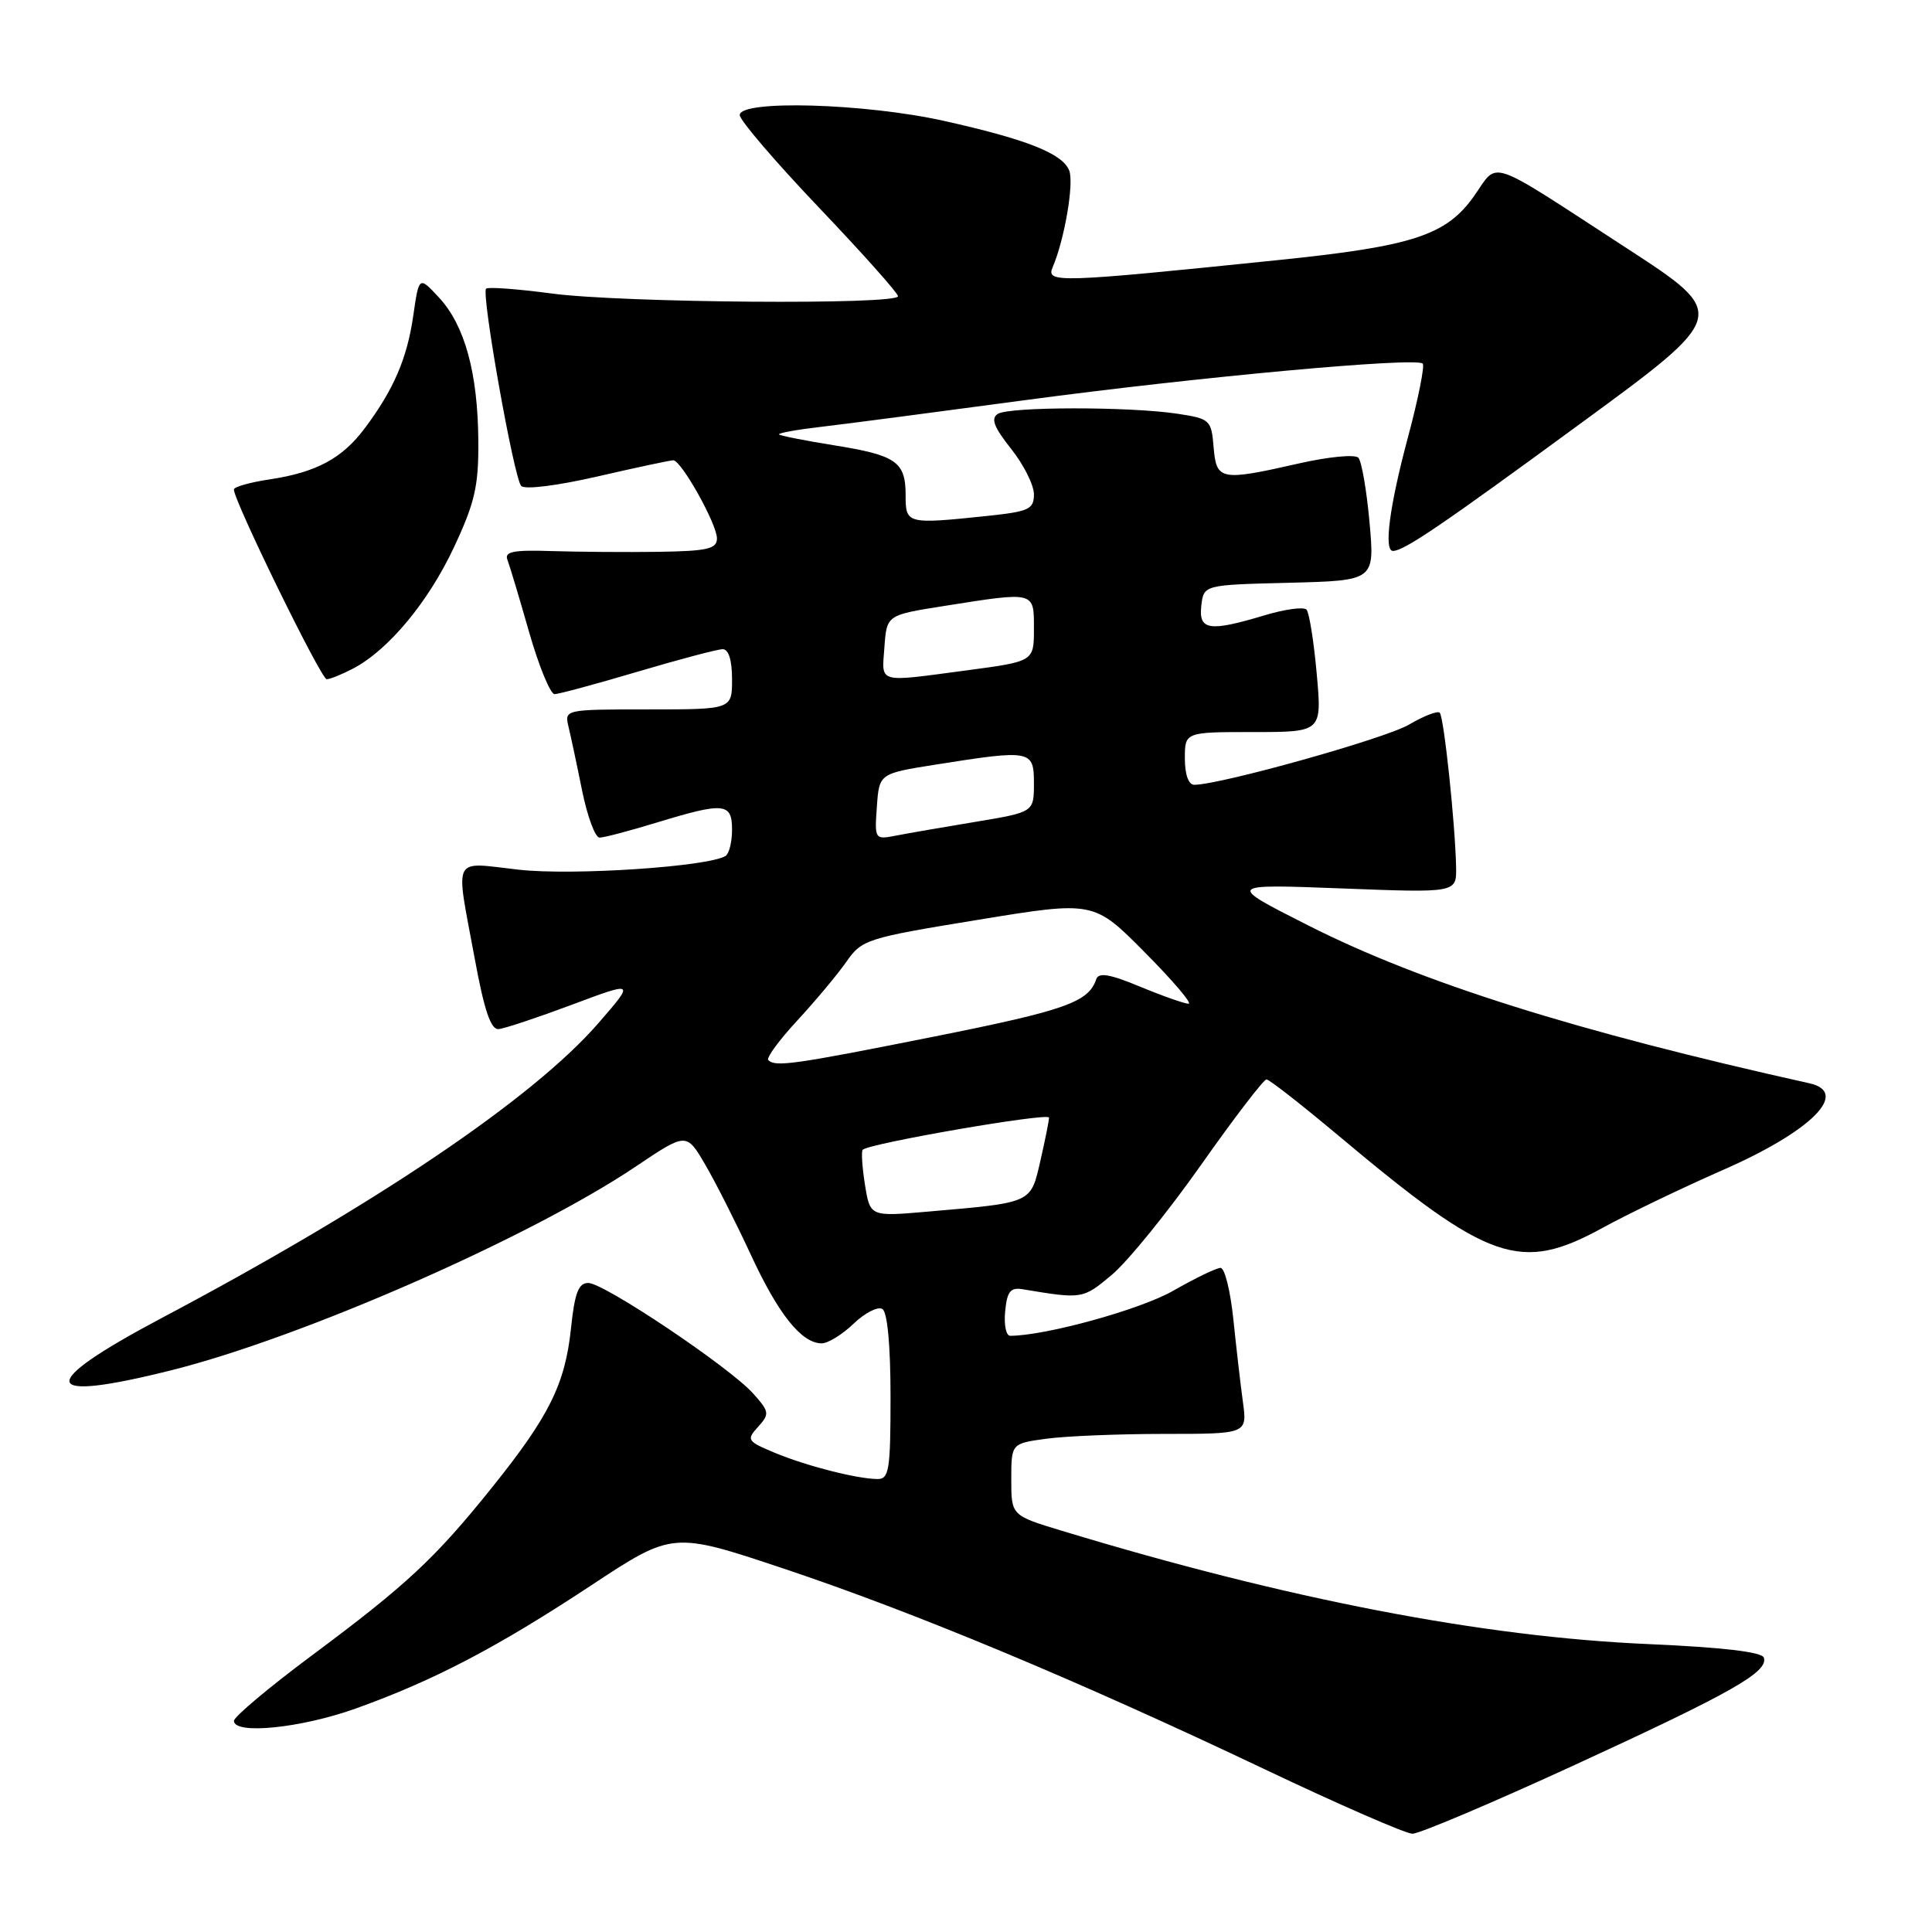<?xml version="1.0" encoding="UTF-8" standalone="no"?>
<!DOCTYPE svg PUBLIC "-//W3C//DTD SVG 1.1//EN" "http://www.w3.org/Graphics/SVG/1.1/DTD/svg11.dtd" >
<svg xmlns="http://www.w3.org/2000/svg" xmlns:xlink="http://www.w3.org/1999/xlink" version="1.1" viewBox="0 0 256 256">
 <g >
 <path fill="currentColor"
d=" M 208.65 233.87 C 229.50 224.28 234.34 221.54 233.72 219.65 C 233.47 218.89 228.23 218.28 218.42 217.85 C 196.45 216.90 170.59 211.91 140.75 202.85 C 134.00 200.81 134.00 200.81 134.00 196.04 C 134.00 191.27 134.00 191.27 138.64 190.64 C 141.19 190.29 148.23 190.00 154.28 190.00 C 165.27 190.00 165.27 190.00 164.69 185.75 C 164.37 183.41 163.80 178.46 163.42 174.75 C 163.03 171.04 162.28 168.00 161.73 168.00 C 161.19 168.00 158.36 169.37 155.44 171.04 C 151.09 173.53 138.51 177.00 133.85 177.00 C 133.31 177.00 133.01 175.54 133.19 173.75 C 133.44 171.13 133.89 170.56 135.50 170.83 C 143.43 172.15 143.47 172.14 147.30 168.94 C 149.39 167.20 154.71 160.65 159.12 154.39 C 163.54 148.12 167.45 143.01 167.82 143.03 C 168.20 143.04 172.55 146.45 177.50 150.60 C 197.38 167.27 201.45 168.68 212.42 162.66 C 215.76 160.83 222.90 157.40 228.27 155.04 C 240.04 149.89 245.17 144.74 239.75 143.54 C 208.74 136.64 188.34 130.21 173.36 122.63 C 162.50 117.14 162.50 117.14 177.75 117.72 C 193.00 118.31 193.00 118.31 192.94 114.91 C 192.83 109.22 191.33 94.99 190.77 94.44 C 190.49 94.15 188.65 94.87 186.69 96.02 C 183.59 97.85 161.75 103.97 158.25 103.99 C 157.49 104.00 157.00 102.64 157.00 100.50 C 157.00 97.00 157.00 97.00 166.09 97.00 C 175.17 97.00 175.17 97.00 174.47 89.25 C 174.09 84.99 173.48 81.18 173.12 80.78 C 172.76 80.38 170.26 80.72 167.57 81.53 C 160.21 83.74 158.81 83.53 159.18 80.25 C 159.50 77.50 159.50 77.50 170.83 77.22 C 182.16 76.93 182.16 76.93 181.47 69.22 C 181.09 64.97 180.42 61.12 179.99 60.65 C 179.55 60.18 176.03 60.52 172.15 61.40 C 161.71 63.77 161.18 63.67 160.81 59.25 C 160.51 55.64 160.34 55.48 156.00 54.82 C 149.61 53.86 133.74 53.88 132.22 54.84 C 131.26 55.45 131.69 56.59 133.97 59.46 C 135.64 61.56 137.00 64.27 137.00 65.50 C 137.00 67.48 136.34 67.78 130.85 68.36 C 120.14 69.48 120.00 69.44 120.00 65.62 C 120.00 61.18 118.76 60.32 110.49 59.00 C 106.68 58.39 103.41 57.74 103.23 57.57 C 103.05 57.39 105.52 56.94 108.70 56.57 C 111.89 56.20 124.17 54.59 136.00 53.00 C 158.64 49.96 187.63 47.30 188.52 48.18 C 188.80 48.47 187.91 52.94 186.52 58.10 C 184.12 67.06 183.34 73.00 184.57 73.00 C 186.03 73.00 190.95 69.66 209.30 56.21 C 229.11 41.71 229.11 41.71 215.52 32.87 C 196.72 20.65 198.63 21.30 195.32 25.98 C 191.64 31.18 187.22 32.63 169.47 34.45 C 140.03 37.48 138.57 37.52 139.49 35.39 C 141.05 31.75 142.33 24.29 141.68 22.61 C 140.81 20.35 136.07 18.47 125.09 16.02 C 114.58 13.68 97.99 13.21 98.02 15.25 C 98.03 15.94 102.75 21.45 108.51 27.50 C 114.27 33.55 118.99 38.84 118.99 39.25 C 119.00 40.42 82.30 40.13 73.10 38.89 C 68.58 38.29 64.67 38.00 64.41 38.25 C 63.75 38.92 68.09 63.32 69.06 64.39 C 69.53 64.90 73.83 64.36 79.19 63.13 C 84.31 61.95 88.82 60.99 89.21 60.99 C 90.28 61.00 95.00 69.44 95.00 71.34 C 95.00 72.73 93.76 73.02 87.25 73.12 C 82.99 73.18 76.62 73.13 73.11 73.02 C 68.07 72.85 66.82 73.09 67.23 74.16 C 67.52 74.91 68.82 79.23 70.11 83.76 C 71.41 88.29 72.93 91.99 73.49 91.98 C 74.04 91.97 79.00 90.63 84.50 89.00 C 90.00 87.37 95.06 86.03 95.75 86.02 C 96.54 86.01 97.00 87.46 97.00 90.00 C 97.00 94.00 97.00 94.00 85.89 94.00 C 74.88 94.00 74.79 94.02 75.32 96.25 C 75.62 97.49 76.44 101.31 77.13 104.75 C 77.83 108.19 78.87 111.00 79.45 110.99 C 80.03 110.99 83.42 110.09 87.00 109.00 C 95.95 106.27 97.00 106.36 97.00 109.94 C 97.00 111.56 96.61 113.12 96.14 113.42 C 93.83 114.84 75.90 116.04 68.75 115.24 C 59.75 114.24 60.33 113.08 62.90 127.00 C 64.17 133.91 65.04 136.46 66.07 136.36 C 66.86 136.29 71.24 134.83 75.81 133.12 C 84.12 130.01 84.12 130.01 79.31 135.55 C 70.67 145.52 49.76 159.64 21.34 174.69 C 4.69 183.52 5.18 185.96 22.73 181.56 C 40.07 177.21 70.23 163.98 84.23 154.58 C 90.95 150.06 90.95 150.06 93.43 154.29 C 94.79 156.61 97.51 161.99 99.48 166.24 C 103.13 174.14 106.21 178.00 108.88 178.00 C 109.71 178.00 111.62 176.83 113.11 175.39 C 114.61 173.96 116.32 173.08 116.92 173.45 C 117.59 173.86 118.00 178.30 118.00 185.06 C 118.00 194.82 117.81 196.00 116.25 195.98 C 113.46 195.94 106.80 194.23 102.63 192.49 C 99.00 190.97 98.88 190.79 100.45 189.06 C 102.00 187.35 101.95 187.06 99.80 184.65 C 96.69 181.17 80.04 170.00 77.95 170.00 C 76.65 170.00 76.15 171.31 75.66 176.01 C 74.88 183.41 72.77 187.67 65.16 197.14 C 57.63 206.52 53.88 210.01 41.25 219.41 C 35.61 223.61 31.00 227.49 31.00 228.02 C 31.00 229.89 39.93 228.98 47.19 226.37 C 57.52 222.66 65.86 218.30 78.32 210.08 C 89.14 202.94 89.14 202.94 103.82 207.84 C 121.17 213.64 142.66 222.60 167.50 234.40 C 177.40 239.11 186.24 242.96 187.15 242.98 C 188.05 242.99 197.73 238.89 208.65 233.87 Z  M 46.80 88.58 C 51.47 86.13 56.77 79.75 60.16 72.50 C 62.93 66.58 63.43 64.40 63.38 58.37 C 63.31 49.40 61.58 43.10 58.17 39.43 C 55.52 36.57 55.52 36.57 54.76 41.83 C 53.94 47.51 52.17 51.62 48.33 56.75 C 45.34 60.75 41.91 62.59 35.74 63.52 C 33.13 63.91 31.00 64.51 30.99 64.86 C 30.97 66.34 42.54 90.00 43.29 90.00 C 43.73 90.00 45.31 89.36 46.80 88.58 Z  M 114.61 156.97 C 114.24 154.64 114.11 152.56 114.31 152.35 C 115.17 151.50 139.00 147.38 139.00 148.09 C 139.00 148.51 138.48 151.09 137.85 153.84 C 136.55 159.48 136.87 159.34 122.89 160.55 C 115.29 161.21 115.29 161.21 114.61 156.97 Z  M 101.80 140.47 C 101.51 140.18 103.24 137.82 105.65 135.22 C 108.05 132.62 110.98 129.12 112.15 127.44 C 114.20 124.49 114.83 124.29 129.60 121.88 C 144.93 119.37 144.93 119.37 151.69 126.19 C 155.40 129.93 158.02 133.00 157.49 133.00 C 156.97 133.00 154.09 131.99 151.10 130.75 C 147.02 129.06 145.56 128.81 145.25 129.77 C 144.23 132.79 141.17 133.88 123.84 137.34 C 105.19 141.06 102.74 141.41 101.80 140.47 Z  M 116.19 106.89 C 116.50 102.50 116.50 102.50 124.00 101.31 C 136.65 99.31 137.00 99.38 137.00 103.80 C 137.00 107.61 137.00 107.61 129.25 108.90 C 124.99 109.60 120.23 110.43 118.69 110.73 C 115.91 111.27 115.88 111.21 116.19 106.89 Z  M 117.19 85.75 C 117.50 81.50 117.50 81.50 125.00 80.31 C 137.22 78.38 137.00 78.32 137.00 83.32 C 137.00 87.64 137.00 87.64 128.14 88.82 C 116.10 90.42 116.84 90.63 117.19 85.75 Z "/>
</g>
</svg>